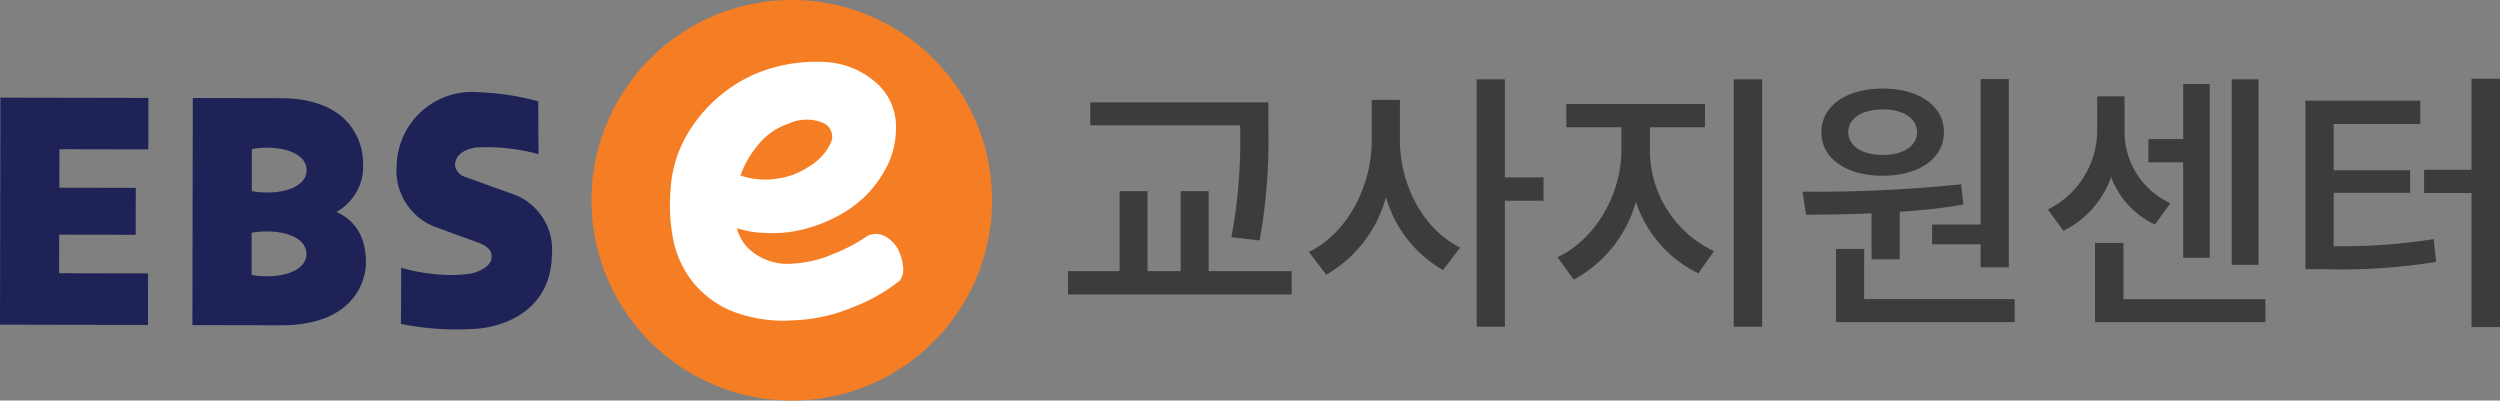 <svg xmlns="http://www.w3.org/2000/svg" width="237.176" height="38" viewBox="0 0 237.176 38">
  <rect x="0" y="0" width="237.176" height="38" fill="#808080" stroke="none"/>
  <g id="h1_ebseLOGO" transform="translate(-67.37 6.158)">
    <g id="logo_ebse-teacher" transform="translate(67.37 -6.158)">
      <path id="패스_7" data-name="패스 7" d="M51.333,35.771l.007-4.879L37.3,30.865,37.261,52.4l14.039.028.007-4.892-8.438-.016.009-3.655,7.256.011.009-4.455-7.254-.014.011-3.651Z" transform="translate(-37.261 -21.601)" fill="#1e2257"/>
      <path id="패스_8" data-name="패스 8" d="M118.577,51.727a26.83,26.83,0,0,0,7.213.455c3.118-.259,7.031-2.09,7.106-6.988a5.588,5.588,0,0,0-3.673-5.776l-4.6-1.65a1.407,1.407,0,0,1-.917-1.055c-.026-.8.624-1.553,2.077-1.73a18.568,18.568,0,0,1,5.843.641l-.024-5.016a25.045,25.045,0,0,0-5.754-.868,7.143,7.143,0,0,0-7.671,6.908,5.714,5.714,0,0,0,3.651,5.878l4.237,1.545c1.049.453,1.086.9,1.112,1.257.046.649-.587,1.144-1.419,1.467-1.1.427-4.353.453-7.155-.4Z" transform="translate(-80.539 -20.997)" fill="#1e2257"/>
      <path id="패스_9" data-name="패스 9" d="M82.14,35.775c2.485-.425,5.2.252,5.194,2.011s-2.72,2.422-5.2,1.989Zm-.016,7.944c2.485-.423,5.2.257,5.194,2.014s-2.718,2.421-5.2,1.988ZM76.54,30.938,76.5,52.484l8.388.015c6.926.012,8.073-4.214,8.076-5.919.006-2.536-1.064-4.034-2.786-4.836a4.956,4.956,0,0,0,2.512-4.671c0-2.024-1.273-6.107-7.811-6.119Z" transform="translate(-58.248 -21.64)" fill="#1e2257"/>
      <g id="그룹_1" data-name="그룹 1" transform="translate(-1)">
        <path id="패스_1" data-name="패스 1" d="M160.059,29.912a19,19,0,1,1,18.966,19.037,19,19,0,0,1-18.966-19.037" transform="translate(-102.942 -10.949)" fill="#f57e24"/>
        <path id="패스_10" data-name="패스 10" d="M189.1,33.582a5.306,5.306,0,0,0,2.169-2.241,1.418,1.418,0,0,0-.685-1.989,4.06,4.06,0,0,0-3.246.059,6.176,6.176,0,0,0-2.985,2.109,9.044,9.044,0,0,0-1.611,2.82,5.824,5.824,0,0,0,1.438.326,6.554,6.554,0,0,0,1.838,0,7.029,7.029,0,0,0,3.082-1.087m-11.431-3.1a13.784,13.784,0,0,1,3.383-3.909,13.113,13.113,0,0,1,4.49-2.366,15.043,15.043,0,0,1,5.15-.632,7.856,7.856,0,0,1,4.88,1.934,5.48,5.48,0,0,1,1.925,4.24,8.043,8.043,0,0,1-.793,3.593,11.339,11.339,0,0,1-2.037,2.885,12.093,12.093,0,0,1-2.854,2.048,14.063,14.063,0,0,1-3.248,1.212,12.017,12.017,0,0,1-3.311.316,9.911,9.911,0,0,1-2.848-.458,4.047,4.047,0,0,0,1.566,2.316,5.387,5.387,0,0,0,3.865,1.032,10.855,10.855,0,0,0,3.673-.89,16.176,16.176,0,0,0,3.281-1.727,1.833,1.833,0,0,1,1.672.036,3.188,3.188,0,0,1,1.21,1.189,4.785,4.785,0,0,1,.487,1.637,1.845,1.845,0,0,1-.3,1.378,16.544,16.544,0,0,1-4.461,2.528,15.906,15.906,0,0,1-5.7,1.24,13.183,13.183,0,0,1-5.93-.943,9.248,9.248,0,0,1-3.632-2.8,9.45,9.45,0,0,1-1.8-4.045,17.546,17.546,0,0,1-.22-4.687,11.693,11.693,0,0,1,1.55-5.131" transform="translate(-111.494 -17.692)" fill="#fff"/>
      </g>
    </g>
    <path id="패스_246" data-name="패스 246" d="M17.654-16.822A49.587,49.587,0,0,1,16.822-6.5l2.678.312a53.282,53.282,0,0,0,.832-10.634v-2.47H3.432v2.184H17.654ZM14.664-3.276v-7.592H12.012v7.592H8.866v-7.592H6.214v7.592H1.326v2.21H22.542v-2.21Zm18.148-16.25H30.134v3.848c0,4.342-2.288,8.788-5.954,10.582l1.638,2.158A12.132,12.132,0,0,0,31.486-10.3,11.694,11.694,0,0,0,36.894-3.38l1.638-2.132c-3.536-1.742-5.72-5.98-5.72-10.166Zm13.624,7.358H42.77v-9.308H40.092V2H42.77V-9.958h3.666Zm10.088-4.758H61.75v-2.21H48.594v2.21H53.82v2.236c0,4.03-2.418,8.4-6.058,10.088L49.3-2.47a12.11,12.11,0,0,0,5.9-7.384,11.507,11.507,0,0,0,5.928,6.786l1.482-2.106a10.593,10.593,0,0,1-6.084-9.516Zm7.956-4.55V2h2.7V-21.476ZM83.3-7.7v1.872h4.6V-3.64h2.678V-21.5H87.906V-7.7Zm-4.68-10.92c1.924,0,3.25.832,3.25,2.158S80.548-14.3,78.624-14.3c-1.95,0-3.276-.832-3.276-2.158S76.674-18.616,78.624-18.616Zm0,6.292c3.432,0,5.8-1.638,5.8-4.134s-2.366-4.134-5.8-4.134c-3.458,0-5.824,1.638-5.824,4.134S75.166-12.324,78.624-12.324Zm-1.066,7.93h2.678V-8.918a52.2,52.2,0,0,0,6.032-.676l-.208-1.924a133.457,133.457,0,0,1-15.054.7l.338,2.184c1.846,0,3.978-.026,6.214-.13Zm-.7,3.77V-5.382H74.178V1.56H91.13V-.624ZM114.27-21.476h-2.548v17.6h2.548ZM107.12-4.55h2.522V-21.034H107.12v5.226h-3.3v2.21h3.3ZM105.9-9.724a7.442,7.442,0,0,1-4.342-6.864v-3.276h-2.6v3.276a8.367,8.367,0,0,1-4.68,7.462L95.758-7.1a9.085,9.085,0,0,0,4.524-5.1,8.112,8.112,0,0,0,4.16,4.5Zm-4.446,9.1v-5.33h-2.7V1.56H114.92V-.624Zm19.942-10.088h7.254v-2.132h-7.254v-4.394h8.216v-2.21H118.716v15.99h1.846a56.688,56.688,0,0,0,10.556-.7l-.234-2.158a55.754,55.754,0,0,1-9.49.676Zm13.078-10.816V-12.9h-4.5v2.21h4.5V2.028h2.7V-21.528Z" transform="translate(167.37 22.842)" fill="#3c3c3c"/>
  </g>
</svg>
